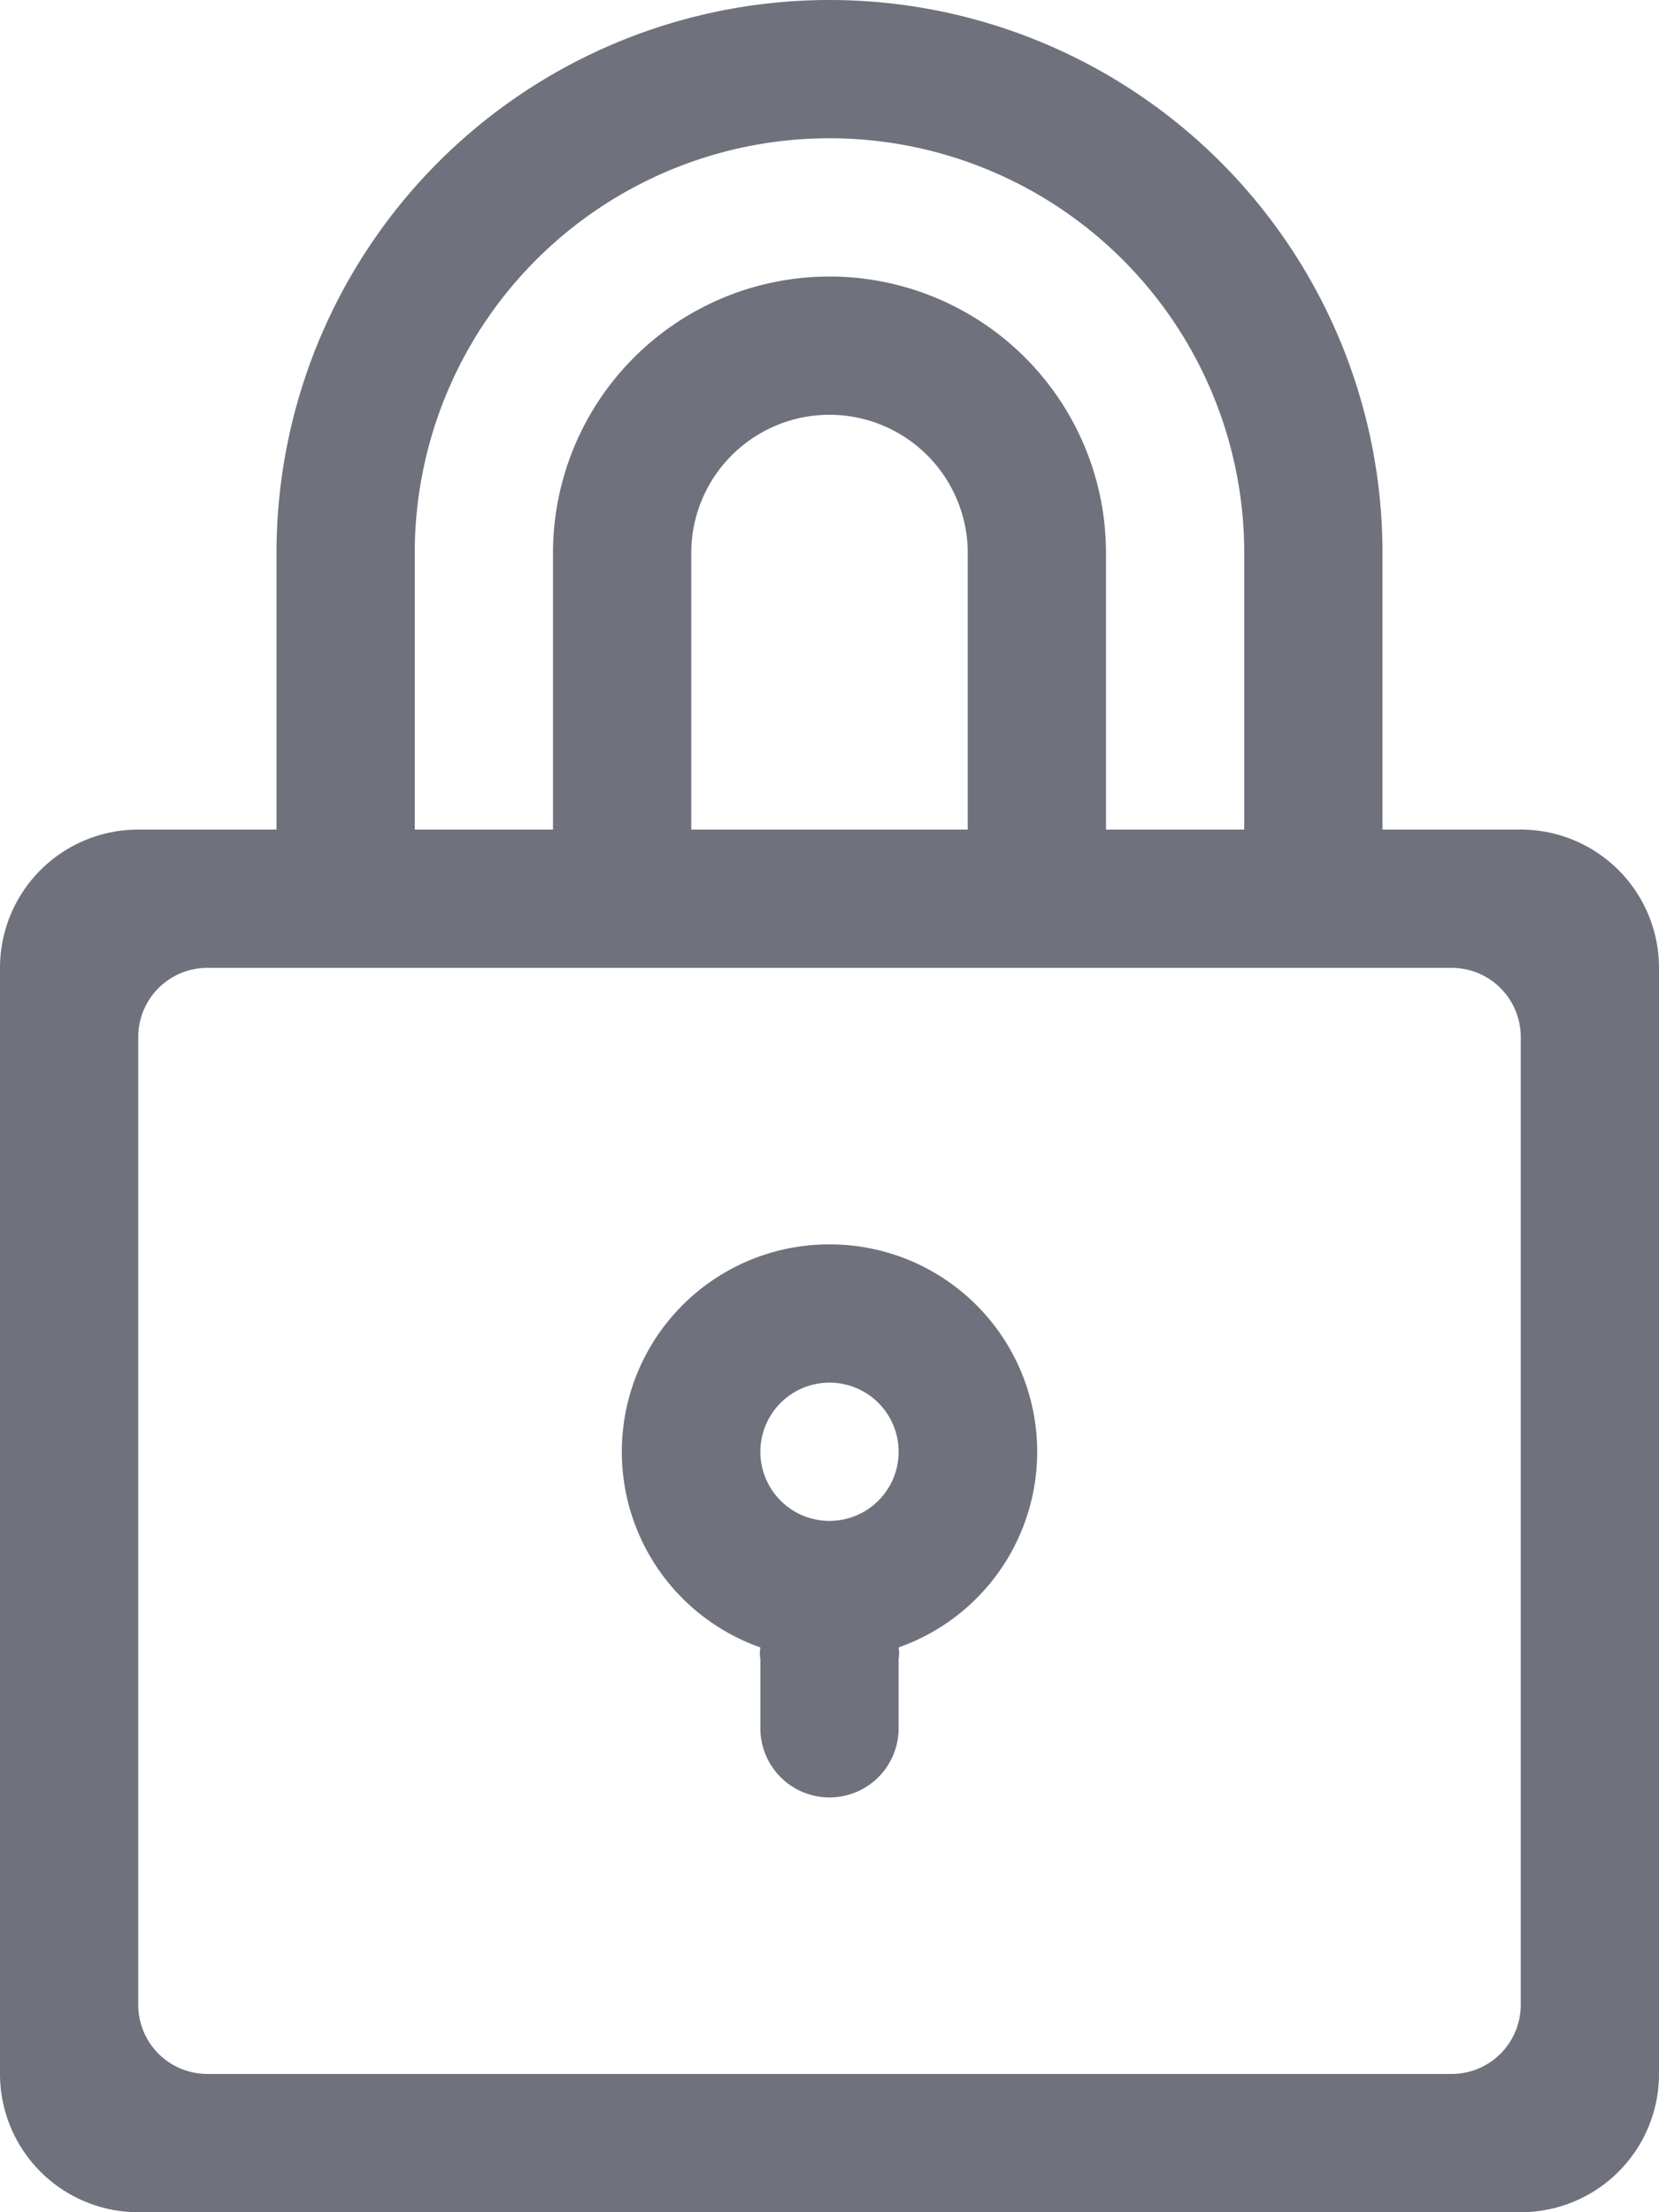 <svg id="Layer_1" data-name="Layer 1" xmlns="http://www.w3.org/2000/svg" viewBox="0 0 24 32"><defs><style>.cls-1{fill:#6f727d;}</style></defs><title>Untitled-1</title><path class="cls-1" d="M22,12H20V8A8,8,0,0,0,4,8v4H2a2,2,0,0,0-2,2V30a2,2,0,0,0,2,2H22a2,2,0,0,0,2-2V14A2,2,0,0,0,22,12ZM6,8A6,6,0,0,1,18,8v4H16V8A4,4,0,0,0,8,8v4H6Zm4,0a2,2,0,0,1,4,0v4H10ZM22,29a1,1,0,0,1-1,1H3a1,1,0,0,1-1-1V15a1,1,0,0,1,1-1H21a1,1,0,0,1,1,1Z"/><path class="cls-1" d="M12,18a3,3,0,0,0-1,5.83A.53.53,0,0,0,11,24v1a1,1,0,0,0,2,0V24a.53.53,0,0,0,0-.17A3,3,0,0,0,12,18Zm0,4a1,1,0,1,1,1-1A1,1,0,0,1,12,22Z"/></svg>